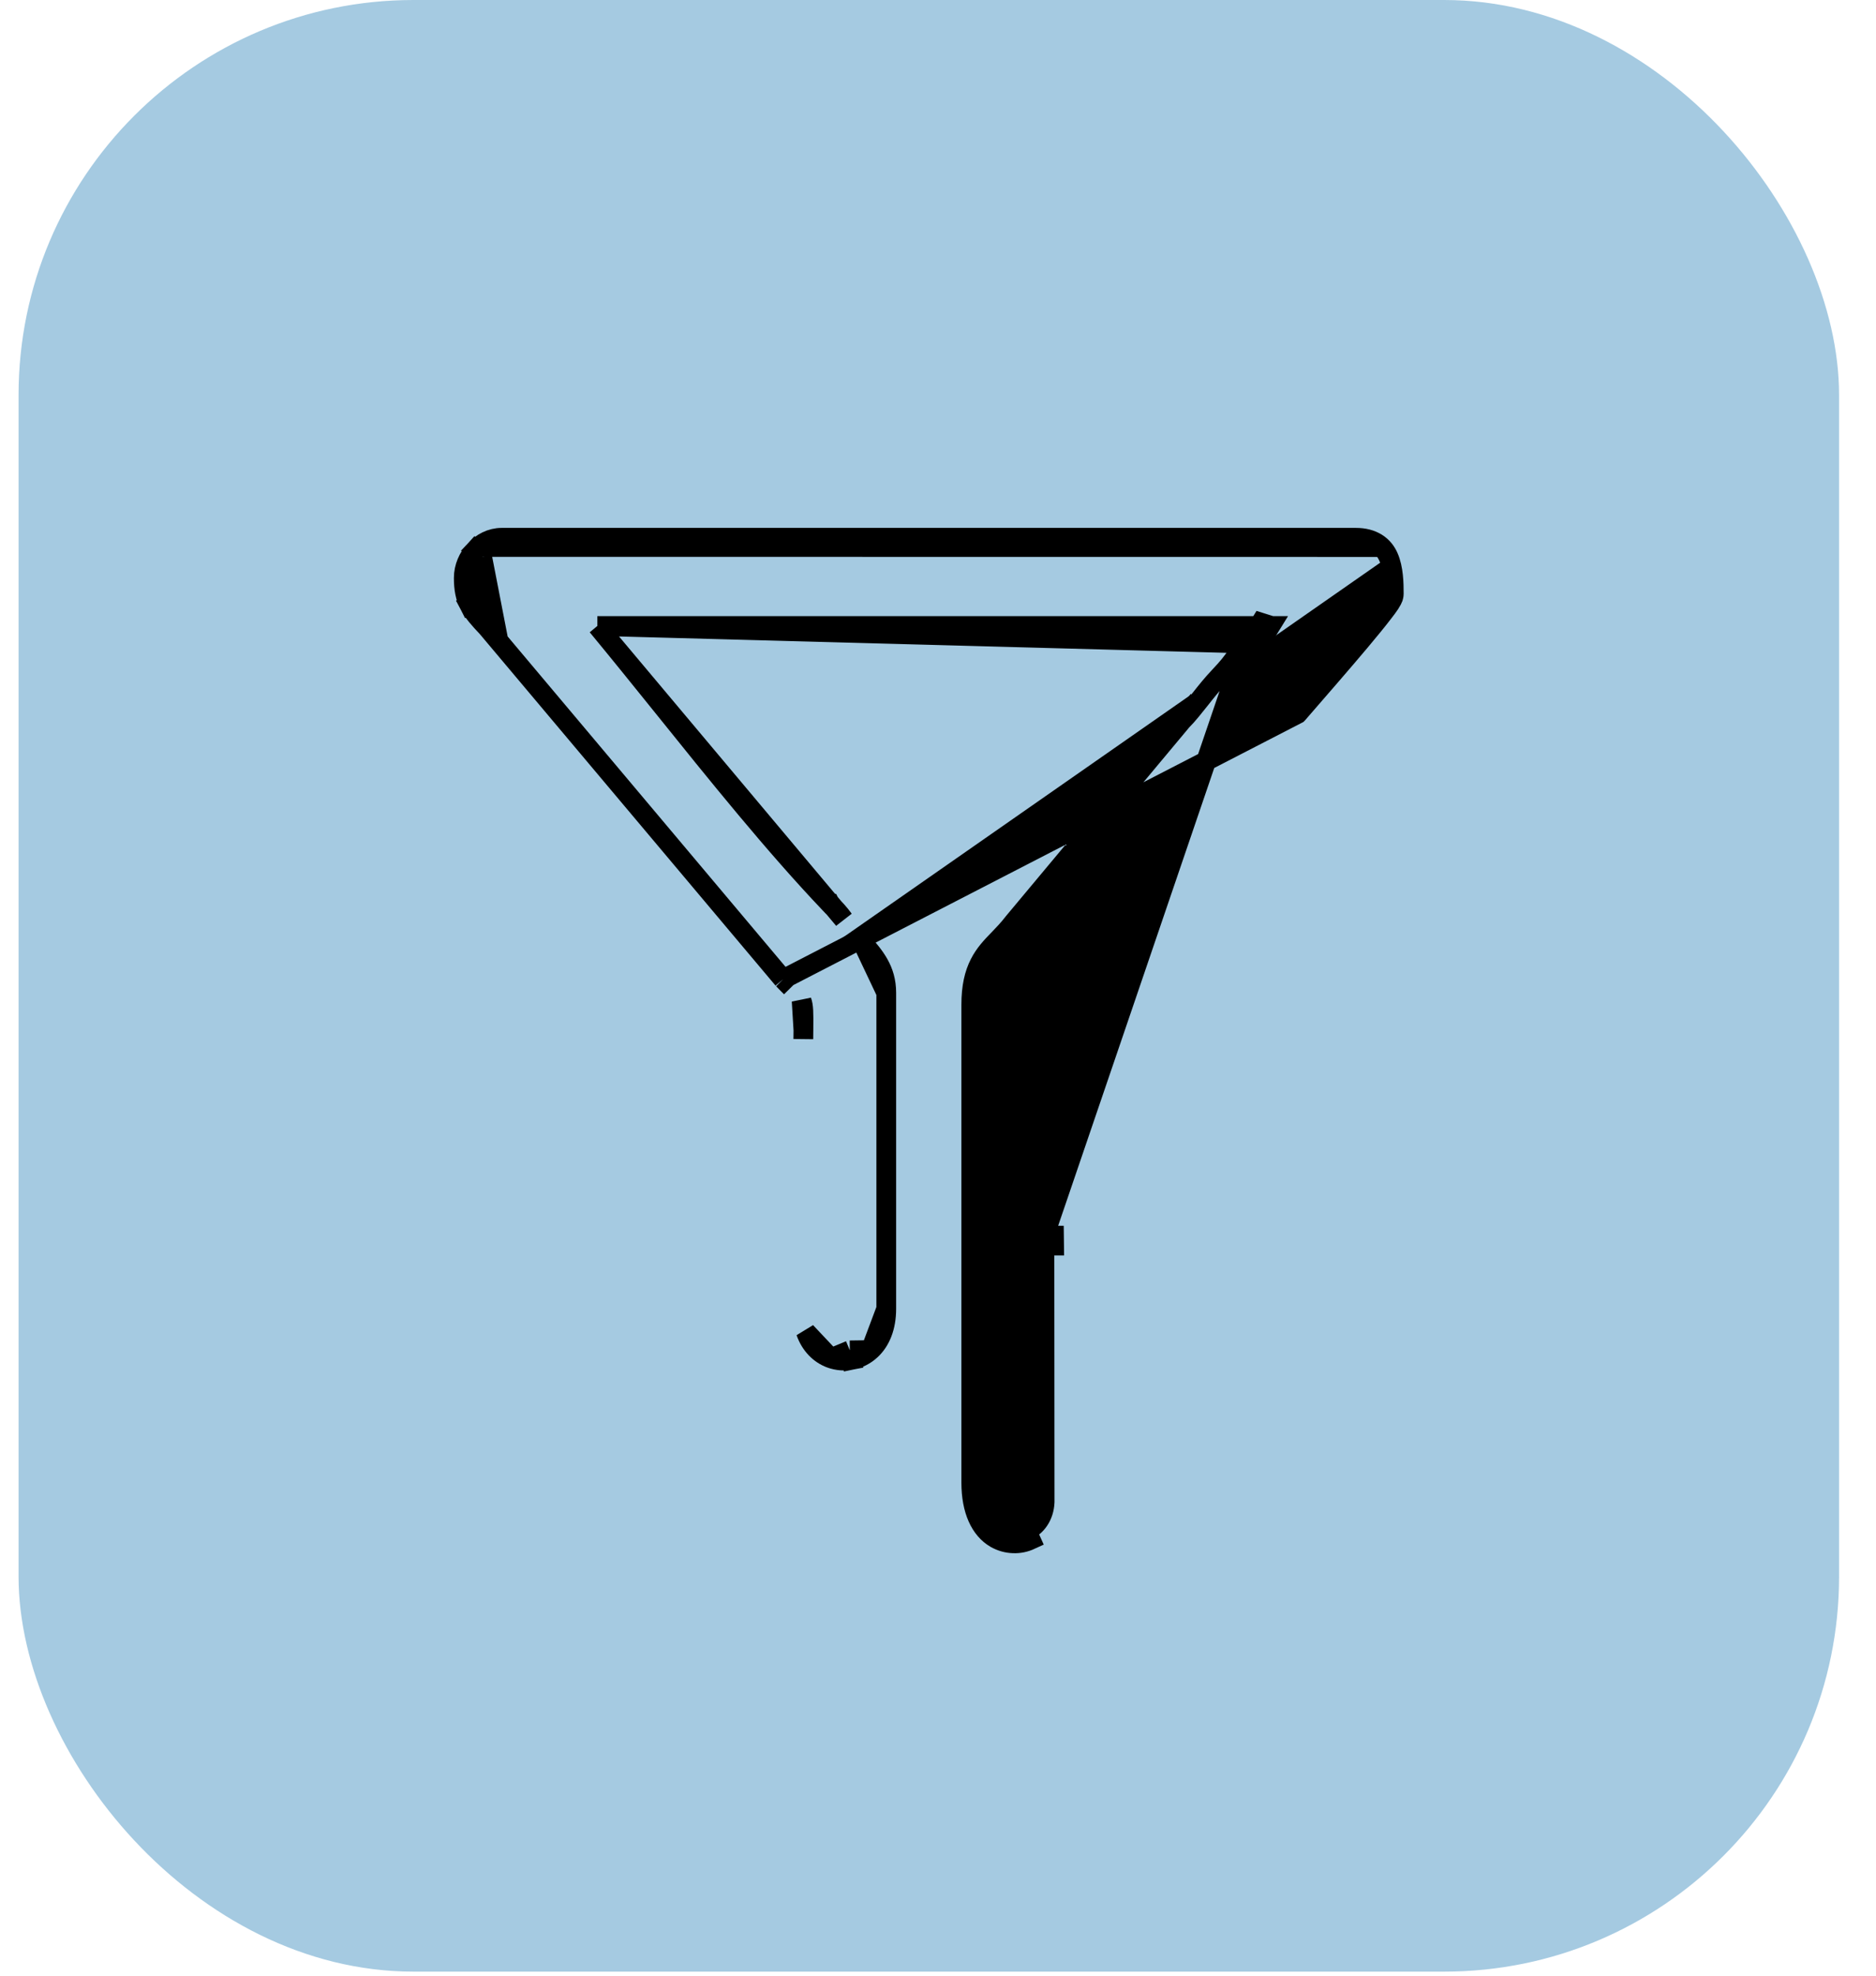<svg width="19" height="20" viewBox="0 0 19 20" fill="none" xmlns="http://www.w3.org/2000/svg">
<rect x="0.188" width="18.438" height="19.959" rx="4" fill="#1F7BB5" fill-opacity="0.4"/>
<path d="M12.8 6.444L12.866 6.337H12.749M12.8 6.444L12.811 6.237L12.749 6.337M12.8 6.444C12.761 6.507 12.731 6.541 12.698 6.58L12.698 6.58C12.676 6.605 12.652 6.633 12.625 6.669L12.8 6.444ZM12.749 6.337H6.05M12.749 6.337L12.715 6.392L12.715 6.392C12.681 6.447 12.655 6.477 12.622 6.514L6.05 6.337M6.05 6.337C6.264 6.596 6.482 6.866 6.702 7.139C7.265 7.839 7.842 8.556 8.406 9.149C8.407 9.149 8.407 9.149 8.407 9.149L8.408 9.151C8.454 9.198 8.499 9.244 8.545 9.308C8.545 9.308 8.545 9.308 8.545 9.308L6.05 6.337ZM10.398 15.496L10.439 15.587C10.439 15.587 10.439 15.587 10.439 15.587C10.383 15.613 10.322 15.626 10.261 15.623C10.199 15.621 10.138 15.604 10.082 15.572L10.082 15.572C9.929 15.483 9.837 15.289 9.837 15.009V10.17C9.837 9.99 9.868 9.86 9.922 9.754C9.974 9.652 10.045 9.579 10.109 9.513L10.112 9.51C10.164 9.456 10.213 9.405 10.261 9.343L10.264 9.339L10.264 9.339L11.958 7.311L11.962 7.306L11.962 7.307C12.04 7.225 12.097 7.151 12.158 7.075L12.158 7.075C12.215 7.003 12.274 6.928 12.351 6.847L12.351 6.847C12.397 6.798 12.424 6.768 12.451 6.735C12.477 6.703 12.502 6.669 12.544 6.611L12.544 6.611C12.573 6.57 12.6 6.54 12.622 6.514L12.622 6.514L10.577 12.509H10.578H10.676C10.677 12.545 10.677 12.578 10.677 12.609C10.677 12.609 10.677 12.609 10.677 12.609H10.578L10.58 15.205C10.574 15.349 10.496 15.451 10.398 15.496ZM10.398 15.496C10.355 15.516 10.31 15.525 10.264 15.524C10.219 15.522 10.174 15.51 10.132 15.486L10.398 15.496ZM7.931 9.913L7.931 9.913L4.934 6.352C4.859 6.273 4.793 6.2 4.753 6.123L4.842 6.077M7.931 9.913L13.141 7.227L13.143 7.225C13.353 6.983 13.591 6.71 13.776 6.49C13.868 6.38 13.949 6.282 14.006 6.207C14.035 6.17 14.059 6.138 14.076 6.112C14.084 6.099 14.092 6.086 14.099 6.073C14.102 6.067 14.106 6.059 14.109 6.051C14.111 6.044 14.116 6.029 14.116 6.01C14.116 5.908 14.114 5.755 14.062 5.638M7.931 9.913L7.936 9.918M7.931 9.913L7.936 9.918M4.842 6.077L4.753 6.123C4.713 6.046 4.697 5.961 4.697 5.85C4.697 5.743 4.742 5.642 4.81 5.569L4.883 5.637M4.842 6.077C4.812 6.019 4.797 5.951 4.797 5.85C4.797 5.77 4.83 5.694 4.883 5.637M4.842 6.077C4.875 6.14 4.932 6.203 5.009 6.286L4.883 5.637M4.883 5.637L4.81 5.569C4.877 5.496 4.973 5.444 5.08 5.444H13.733C13.815 5.444 13.885 5.462 13.943 5.498C14.001 5.534 14.039 5.585 14.062 5.638M14.062 5.638L13.971 5.679L14.062 5.638C14.062 5.638 14.062 5.638 14.062 5.638ZM7.936 9.918C7.968 9.952 7.991 9.974 8.01 9.993M7.936 9.918L8.01 9.993M8.137 10.429L8.137 10.429C8.139 10.245 8.138 10.186 8.119 10.133L8.137 10.429ZM8.137 10.429L8.136 10.519L8.136 10.519L8.137 10.429ZM8.414 13.75L8.414 13.75C8.302 13.709 8.209 13.617 8.162 13.483L8.414 13.75ZM8.414 13.75C8.482 13.774 8.556 13.78 8.626 13.766L8.607 13.67M8.414 13.75L8.607 13.67M8.607 13.67L8.626 13.766C8.696 13.752 8.763 13.719 8.819 13.667L8.819 13.667M8.607 13.67L8.819 13.667M8.819 13.667C8.918 13.576 8.976 13.433 8.976 13.249M8.819 13.667L8.976 13.249M8.01 9.993L8.012 9.995M8.01 9.993L8.012 9.995M8.012 9.995C8.012 9.995 8.012 9.995 8.012 9.995L8.012 9.995ZM8.976 13.249V10.05M8.976 13.249V10.05M8.976 10.05C8.976 9.817 8.858 9.681 8.733 9.537M8.976 10.05L8.733 9.537M8.733 9.537C8.731 9.534 8.729 9.532 8.726 9.529L8.733 9.537Z" fill="black" stroke="black" stroke-width="0.2"/>
</svg>

